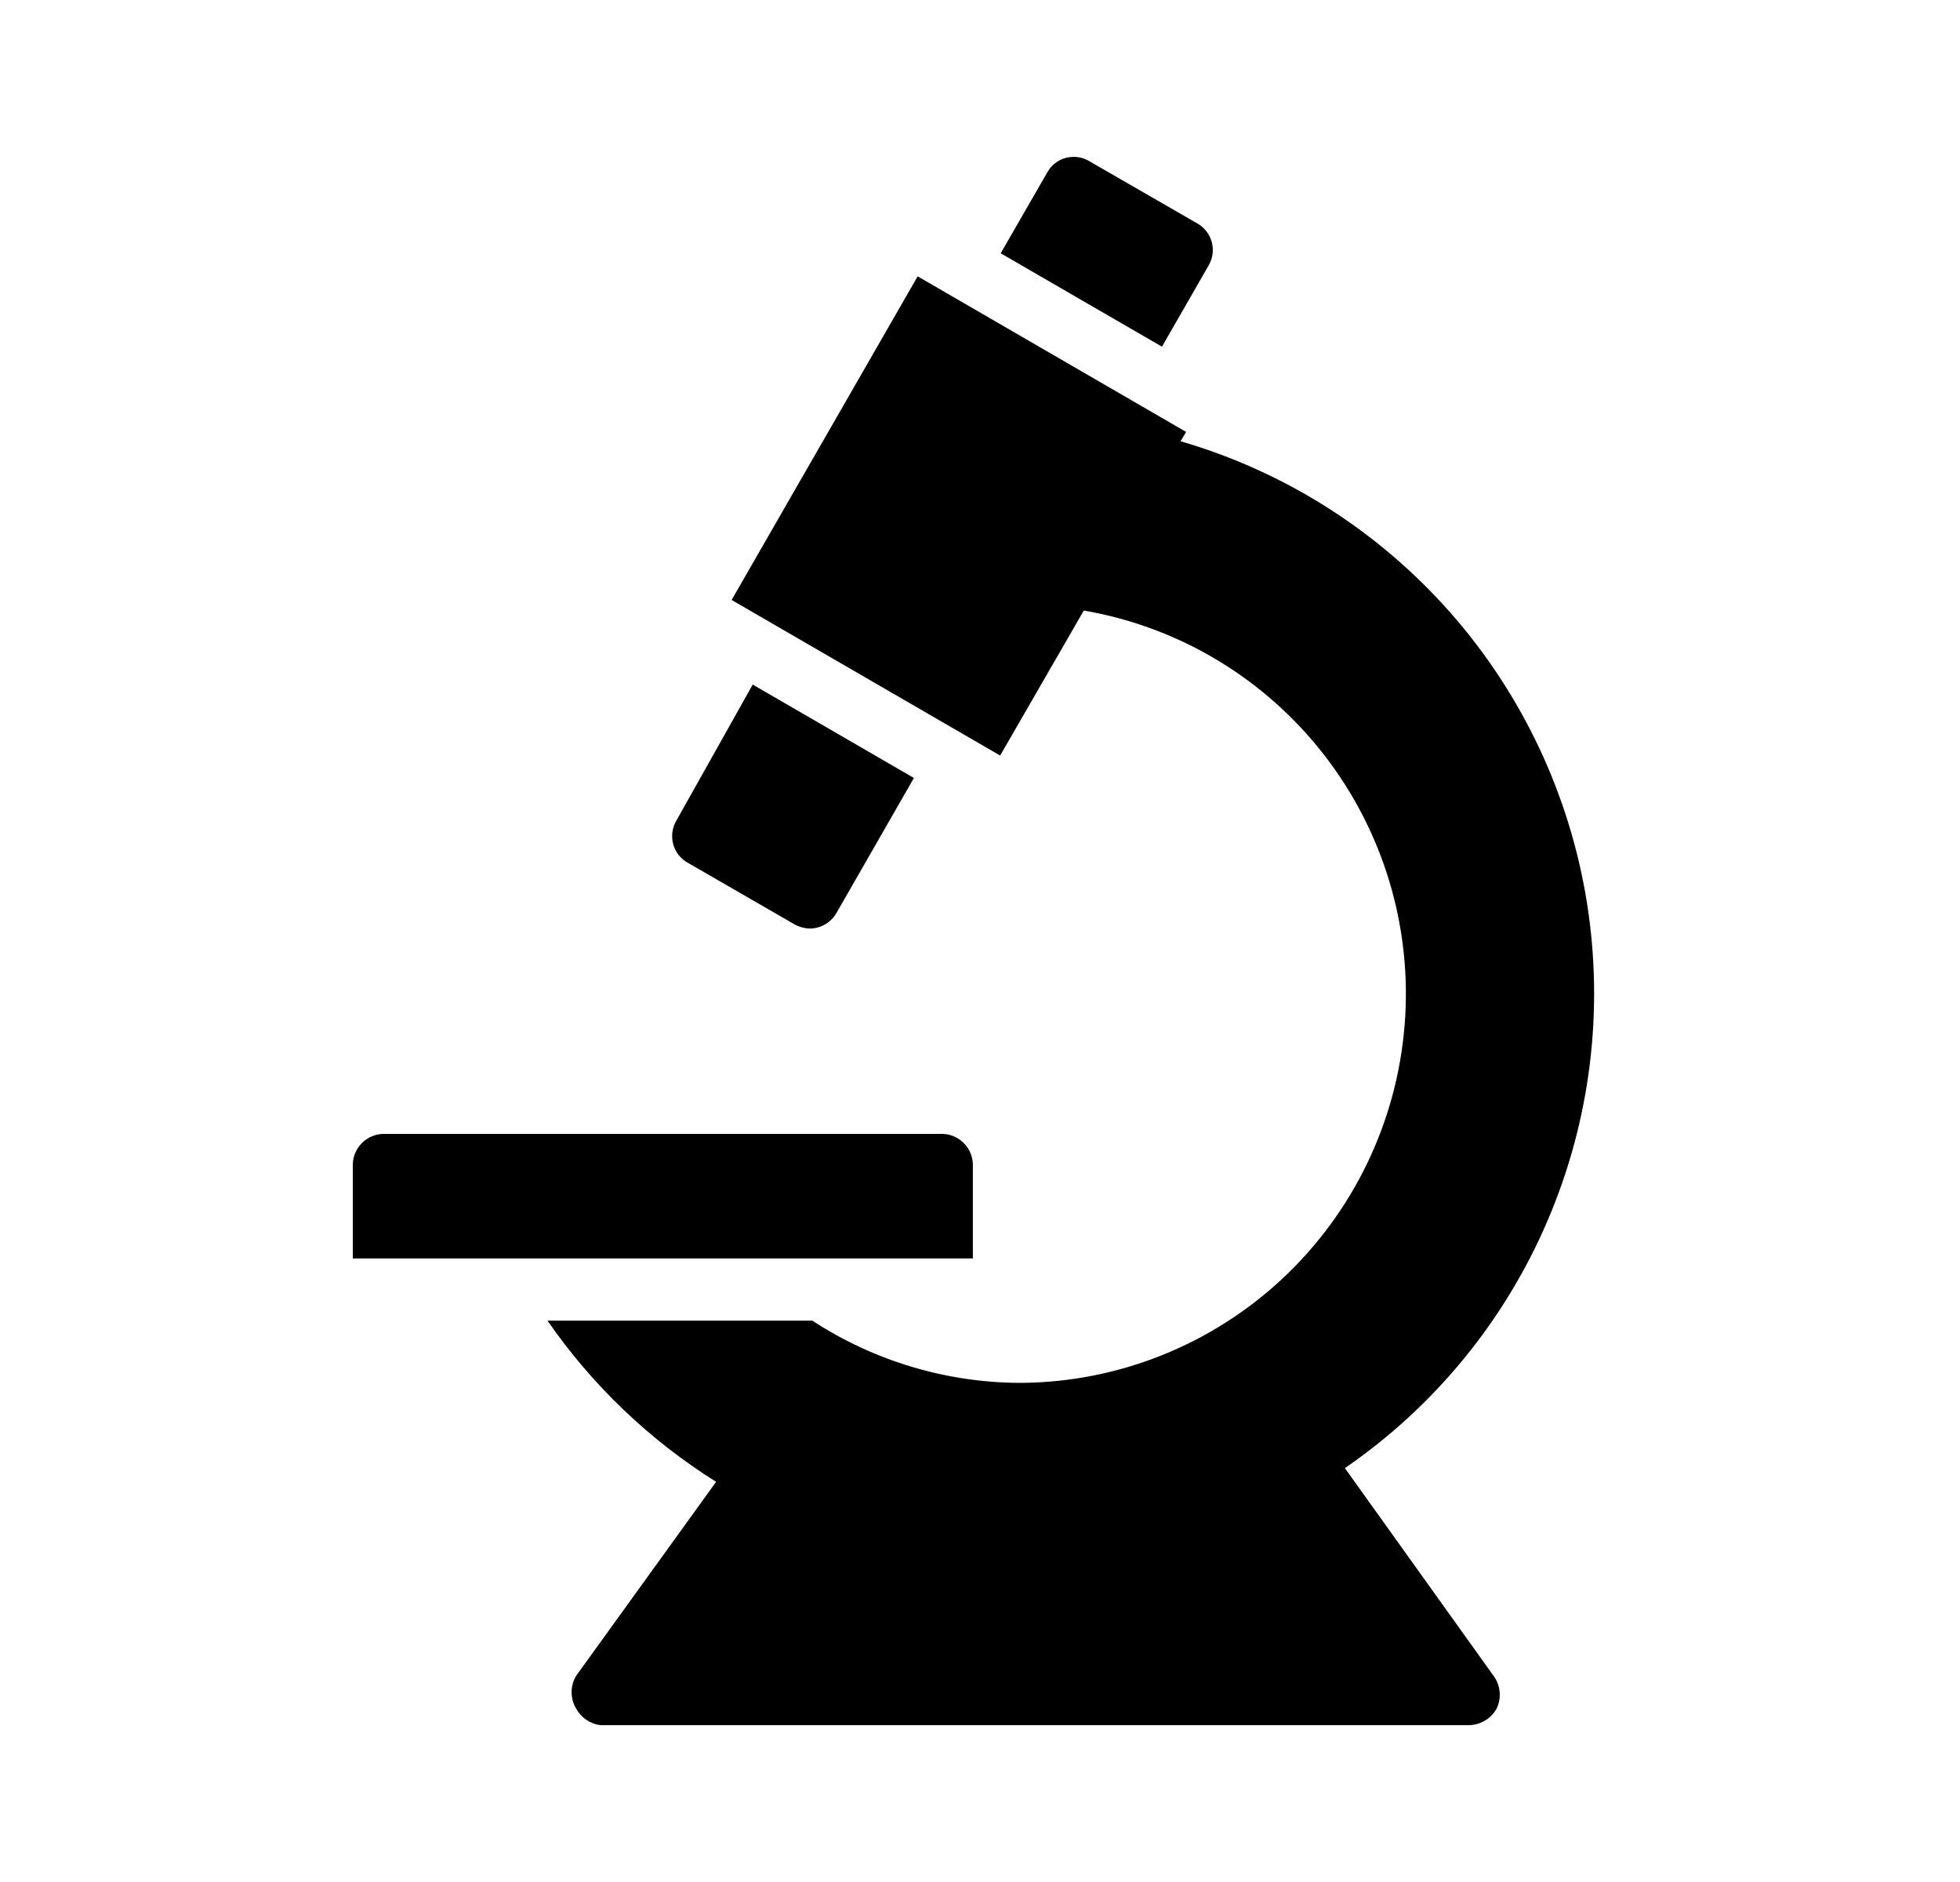 <svg width="25" height="24" viewBox="0 0 25 24" fill="none" xmlns="http://www.w3.org/2000/svg">
<g id="Frame 4777">
<path id="Vector" d="M14.821 4.421L12.764 3.23L13.358 2.199C13.383 2.153 13.417 2.113 13.458 2.081C13.499 2.05 13.546 2.026 13.596 2.013C13.647 2 13.699 1.997 13.75 2.004C13.802 2.011 13.851 2.029 13.895 2.056L15.271 2.849C15.317 2.875 15.357 2.909 15.388 2.95C15.42 2.991 15.443 3.039 15.457 3.089C15.47 3.139 15.473 3.192 15.466 3.243C15.458 3.295 15.441 3.344 15.414 3.389L14.821 4.421ZM8.755 10.992L10.131 11.786C10.191 11.82 10.259 11.839 10.329 11.841C10.398 11.841 10.465 11.822 10.525 11.788C10.585 11.753 10.634 11.703 10.669 11.643L11.657 9.921L9.601 8.73L8.612 10.492C8.571 10.578 8.562 10.677 8.588 10.77C8.614 10.862 8.674 10.941 8.755 10.992ZM12.409 14.857C12.409 14.752 12.367 14.651 12.293 14.577C12.219 14.502 12.118 14.46 12.013 14.46H4.895C4.791 14.46 4.69 14.502 4.616 14.577C4.542 14.651 4.5 14.752 4.5 14.857V16.048H12.409V14.857ZM17.154 18.722C18.297 17.937 19.194 16.842 19.74 15.565C20.287 14.287 20.46 12.881 20.241 11.508C20.021 10.136 19.417 8.854 18.5 7.813C17.582 6.772 16.389 6.014 15.058 5.627L15.129 5.508L11.705 3.524L9.332 7.651L12.757 9.635L13.824 7.786C15.041 7.995 16.136 8.654 16.893 9.632C17.651 10.611 18.016 11.838 17.916 13.073C17.817 14.308 17.261 15.461 16.358 16.305C15.454 17.15 14.268 17.624 13.033 17.635C12.085 17.636 11.156 17.36 10.36 16.841H6.983C7.554 17.666 8.286 18.365 9.134 18.897L7.347 21.373C7.31 21.436 7.291 21.507 7.291 21.579C7.291 21.652 7.31 21.723 7.347 21.786C7.379 21.844 7.424 21.895 7.479 21.932C7.534 21.969 7.597 21.993 7.663 22H18.735C18.808 21.999 18.88 21.979 18.942 21.941C19.005 21.904 19.056 21.85 19.091 21.786C19.122 21.72 19.135 21.647 19.128 21.574C19.121 21.501 19.095 21.432 19.052 21.373L17.154 18.722Z" fill="black"/>
</g>
</svg>
